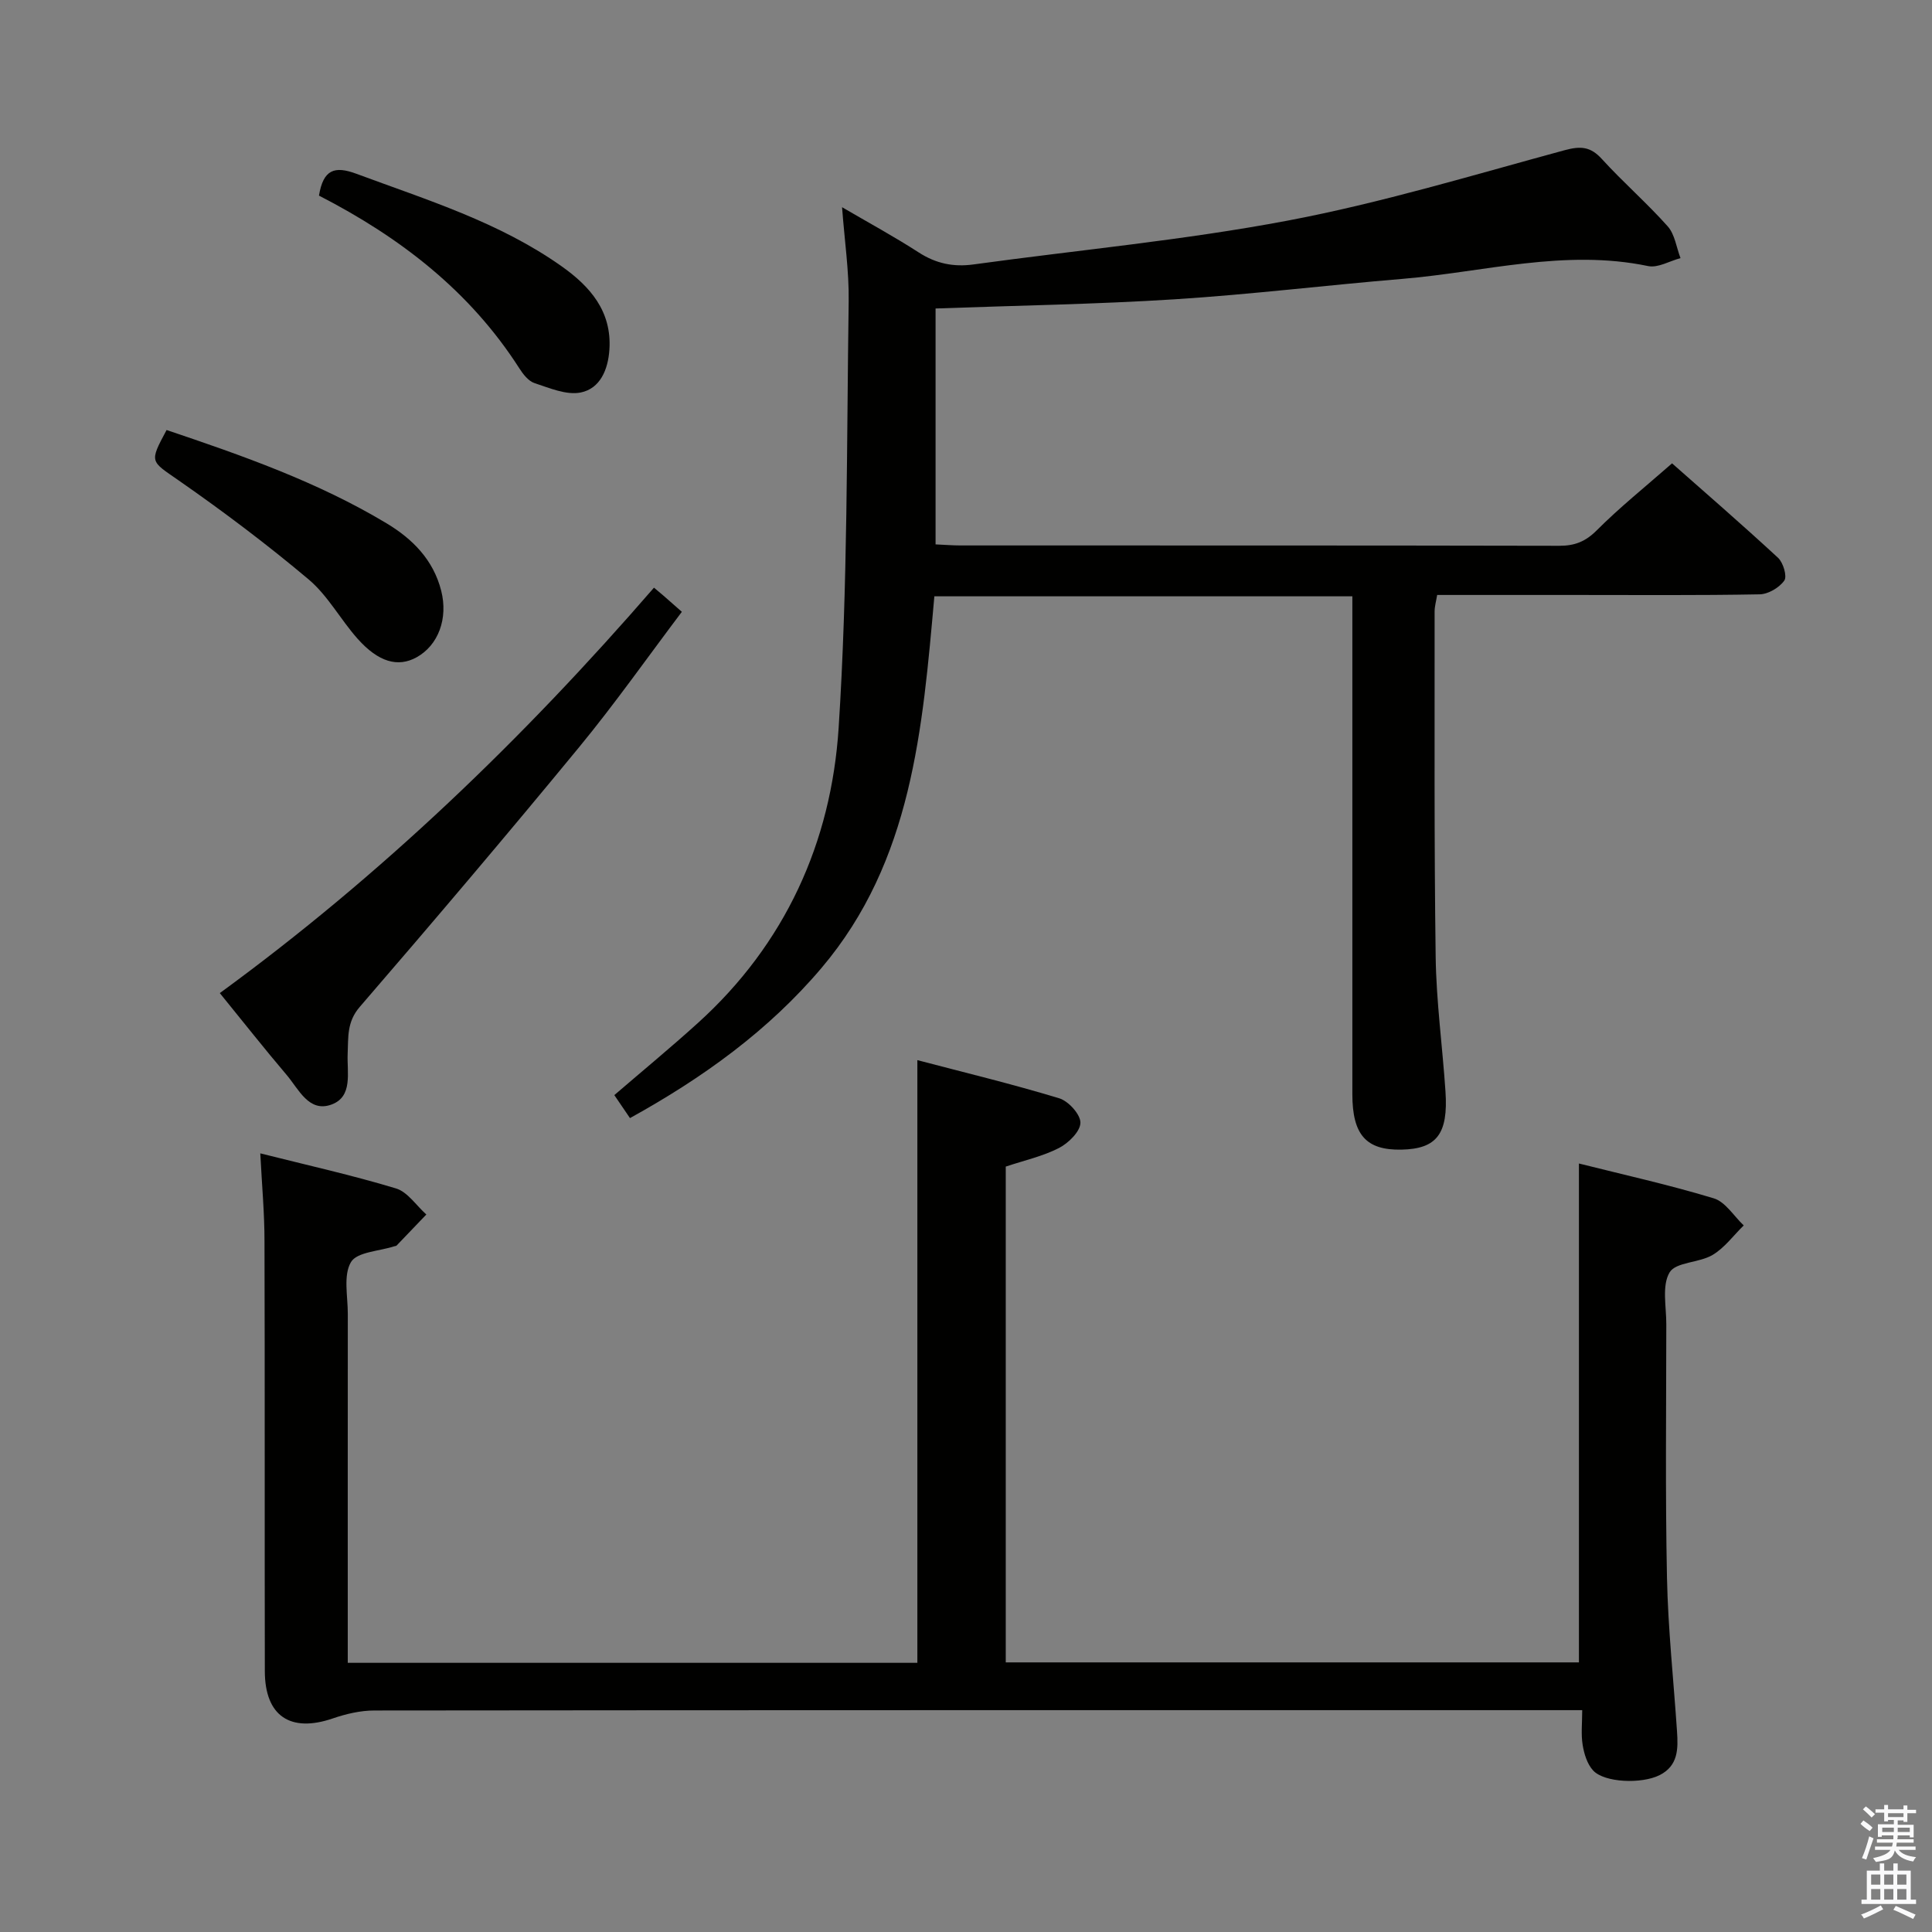 <svg enable-background="new 0 0 400 400" viewBox="0 0 400 400" xmlns="http://www.w3.org/2000/svg"><rect x="0" y="0" width="400" height="400" fill="#808080" stroke="none"/><path d="m385.2 377.6.6-.7c.6.4 1.3.9 1.9 1.5l-.6.7c-.8-.5-1.4-1-1.9-1.5zm.3 7.1c.6-1.4 1.1-2.9 1.5-4.5.3.1.6.3.9.4-.5 1.4-1 2.9-1.5 4.4zm.2-10.1.6-.6c.7.5 1.3 1.1 1.9 1.6l-.7.7c-.6-.6-1.2-1.2-1.8-1.7zm8.4-.8h.8v.9h1.8v.7h-1.8v1.8h-.8v-.3h-1.2v.9h3.3v2.6h-.8v-.4h-2.5c0 .3 0 .6-.1.8h3.4v.7h-3.5c0 .3-.1.6-.1.8h4v.7h-3.5c.7.9 1.9 1.3 3.6 1.5-.2.2-.4.5-.6.9-1.9-.3-3.2-1.1-3.8-2.3-.5 2.1-1.8 2-3.9 2.4-.2-.3-.4-.5-.6-.8 1.9-.4 3.1-.9 3.6-1.7h-3.2v-.7h3.5c.1-.2.1-.5.2-.8h-3.3v-.7h3.4c0-.2 0-.5 0-.8h-2.4v.3h-.8v-2.6h3.3v-.9h-1.2v.3h-.8v-1.8h-1.8v-.7h1.8v-.9h.8v.9h3.2zm-4.4 5.5h2.4c0-.3 0-.6 0-.9h-2.4zm1.2-3.1h3.2v-.8h-3.2zm4.4 2.2h-2.4v.9h2.5v-.9z" fill="#fafafb"/><path d="m389.2 385.8h.9v1.5h1.9v-1.5h.9v1.5h2.7v6h1.1v.9h-11.3v-.9h1.1v-6h2.7zm.2 8.7.5.8c-1.2.6-2.5 1.3-4 1.9-.2-.3-.3-.6-.6-.8 1.6-.6 3-1.3 4.1-1.9zm-2-4.3h1.9v-2.1h-1.9zm0 3.1h1.9v-2.2h-1.9zm2.7-3.1h1.9v-2.1h-1.9zm0 3.1h1.9v-2.2h-1.9zm2.4 1.3c1.4.6 2.7 1.2 4.1 1.8l-.5.9c-1.5-.7-2.8-1.4-4.1-1.9zm2.2-6.5h-1.9v2.1h1.9zm-1.9 5.2h1.9v-2.2h-1.9z" fill="#fafafb"/><g fill="#010100"><path d="m193.7 63.87v48.84c1.88.08 3.5.22 5.12.22 41.33.01 82.66-.02 123.99.07 3.22.01 5.46-.87 7.8-3.22 4.7-4.71 9.93-8.9 15.57-13.85 6.43 5.68 14.3 12.49 21.94 19.55 1.08 1 1.92 3.84 1.3 4.72-1.03 1.46-3.32 2.82-5.1 2.85-12.83.24-25.66.13-38.5.13-9.32 0-18.64 0-28.27 0-.21 1.28-.53 2.36-.53 3.45.02 23.83-.11 47.66.22 71.49.13 9.29 1.41 18.56 2.03 27.85.59 8.82-1.82 11.9-9.12 12.05-7.31.14-10.16-3.06-10.16-11.5-.01-32.5 0-65 0-97.49 0-1.78 0-3.56 0-5.57-29.14 0-57.72 0-86.54 0-2.45 27.43-4.6 54.79-23.36 76.94-10.99 12.98-24.57 22.75-39.66 31.09-1.16-1.7-2.17-3.18-3.24-4.76 5.81-5 11.67-9.83 17.29-14.92 18.08-16.35 27.61-37.38 29.15-61.1 1.9-29.36 1.65-58.87 2.08-88.31.09-6.29-.86-12.59-1.37-19.5 5.5 3.21 10.82 6.1 15.88 9.37 3.56 2.3 7.19 3.05 11.33 2.48 21.7-2.99 43.58-5.01 65.08-9.08 19.33-3.66 38.28-9.41 57.3-14.57 3.33-.9 5.37-.77 7.73 1.83 4.37 4.8 9.31 9.09 13.62 13.93 1.48 1.66 1.8 4.36 2.65 6.58-2.24.59-4.66 2.07-6.69 1.65-17.24-3.6-33.98 1.24-50.91 2.65-15.73 1.31-31.42 3.23-47.17 4.23-16.25 1.03-32.56 1.28-49.46 1.9z"/><path d="m53.89 238.79c9.82 2.47 19.06 4.53 28.09 7.26 2.42.73 4.21 3.55 6.29 5.4-2.05 2.14-4.1 4.29-6.16 6.43-.1.1-.31.1-.47.15-3.12 1.02-7.73 1.16-8.98 3.28-1.62 2.75-.64 7.08-.65 10.73-.02 22.17-.01 44.33-.01 66.49v5.74h117.93c0-41.32 0-82.63 0-124.78 9.7 2.55 19.62 4.94 29.37 7.9 1.92.58 4.43 3.36 4.39 5.08-.04 1.81-2.48 4.2-4.44 5.21-3.35 1.72-7.16 2.56-11.02 3.85v102.65h118.67c0-34.3 0-68.49 0-103.29 9.15 2.3 18.64 4.4 27.91 7.21 2.42.73 4.16 3.68 6.21 5.61-2.13 2.08-3.97 4.65-6.46 6.12-2.78 1.65-7.6 1.44-8.89 3.61-1.63 2.74-.67 7.07-.68 10.72-.01 17.49-.22 34.99.14 52.48.22 10.63 1.37 21.23 2.08 31.85.24 3.58.26 7.09-3.62 9.04-3.7 1.85-11.42 1.57-13.76-.98-1.22-1.33-1.86-3.43-2.16-5.29-.36-2.22-.09-4.54-.09-7.19-2.7 0-4.68 0-6.65 0-81.14 0-162.28-.02-243.42.07-2.88 0-5.86.7-8.6 1.64-8.77 3.01-14.06-.47-14.08-9.77-.06-29.66.02-59.31-.07-88.97.01-5.79-.53-11.58-.87-18.25z"/><path d="m135.4 121.67c.97.81 1.48 1.23 1.97 1.66 1.13.98 2.24 1.97 3.8 3.34-7.08 9.38-13.84 19-21.29 28.05-14.9 18.11-30.07 35.99-45.39 53.74-2.7 3.12-2.36 6.28-2.51 9.7-.17 3.86 1.16 8.91-3.39 10.54-4.65 1.67-6.75-3.21-9.23-6.13-4.62-5.43-9.03-11.04-13.85-16.96 33.42-24.4 62.81-52.68 89.89-83.94z"/><path d="m34.49 89.03c15.65 5.27 31.27 10.74 45.55 19.32 5.34 3.21 9.68 7.53 11.31 13.97 1.44 5.7-.56 11.27-5.14 13.79-3.82 2.09-7.85.99-12.17-3.86-3.53-3.96-6.14-8.91-10.12-12.27-8.61-7.25-17.64-14.05-26.88-20.48-5.89-4.11-6.2-3.67-2.55-10.47z"/><path d="m66.04 40.5c.89-5.42 3.23-6.2 7.75-4.52 14.61 5.42 29.56 10.01 42.47 19.14 5.9 4.17 10.44 9.32 9.91 17.28-.28 4.13-1.91 8.04-5.93 8.86-2.95.6-6.46-.92-9.57-1.94-1.26-.41-2.38-1.85-3.16-3.08-10.24-16-24.7-27.13-41.47-35.74z"/></g></svg>